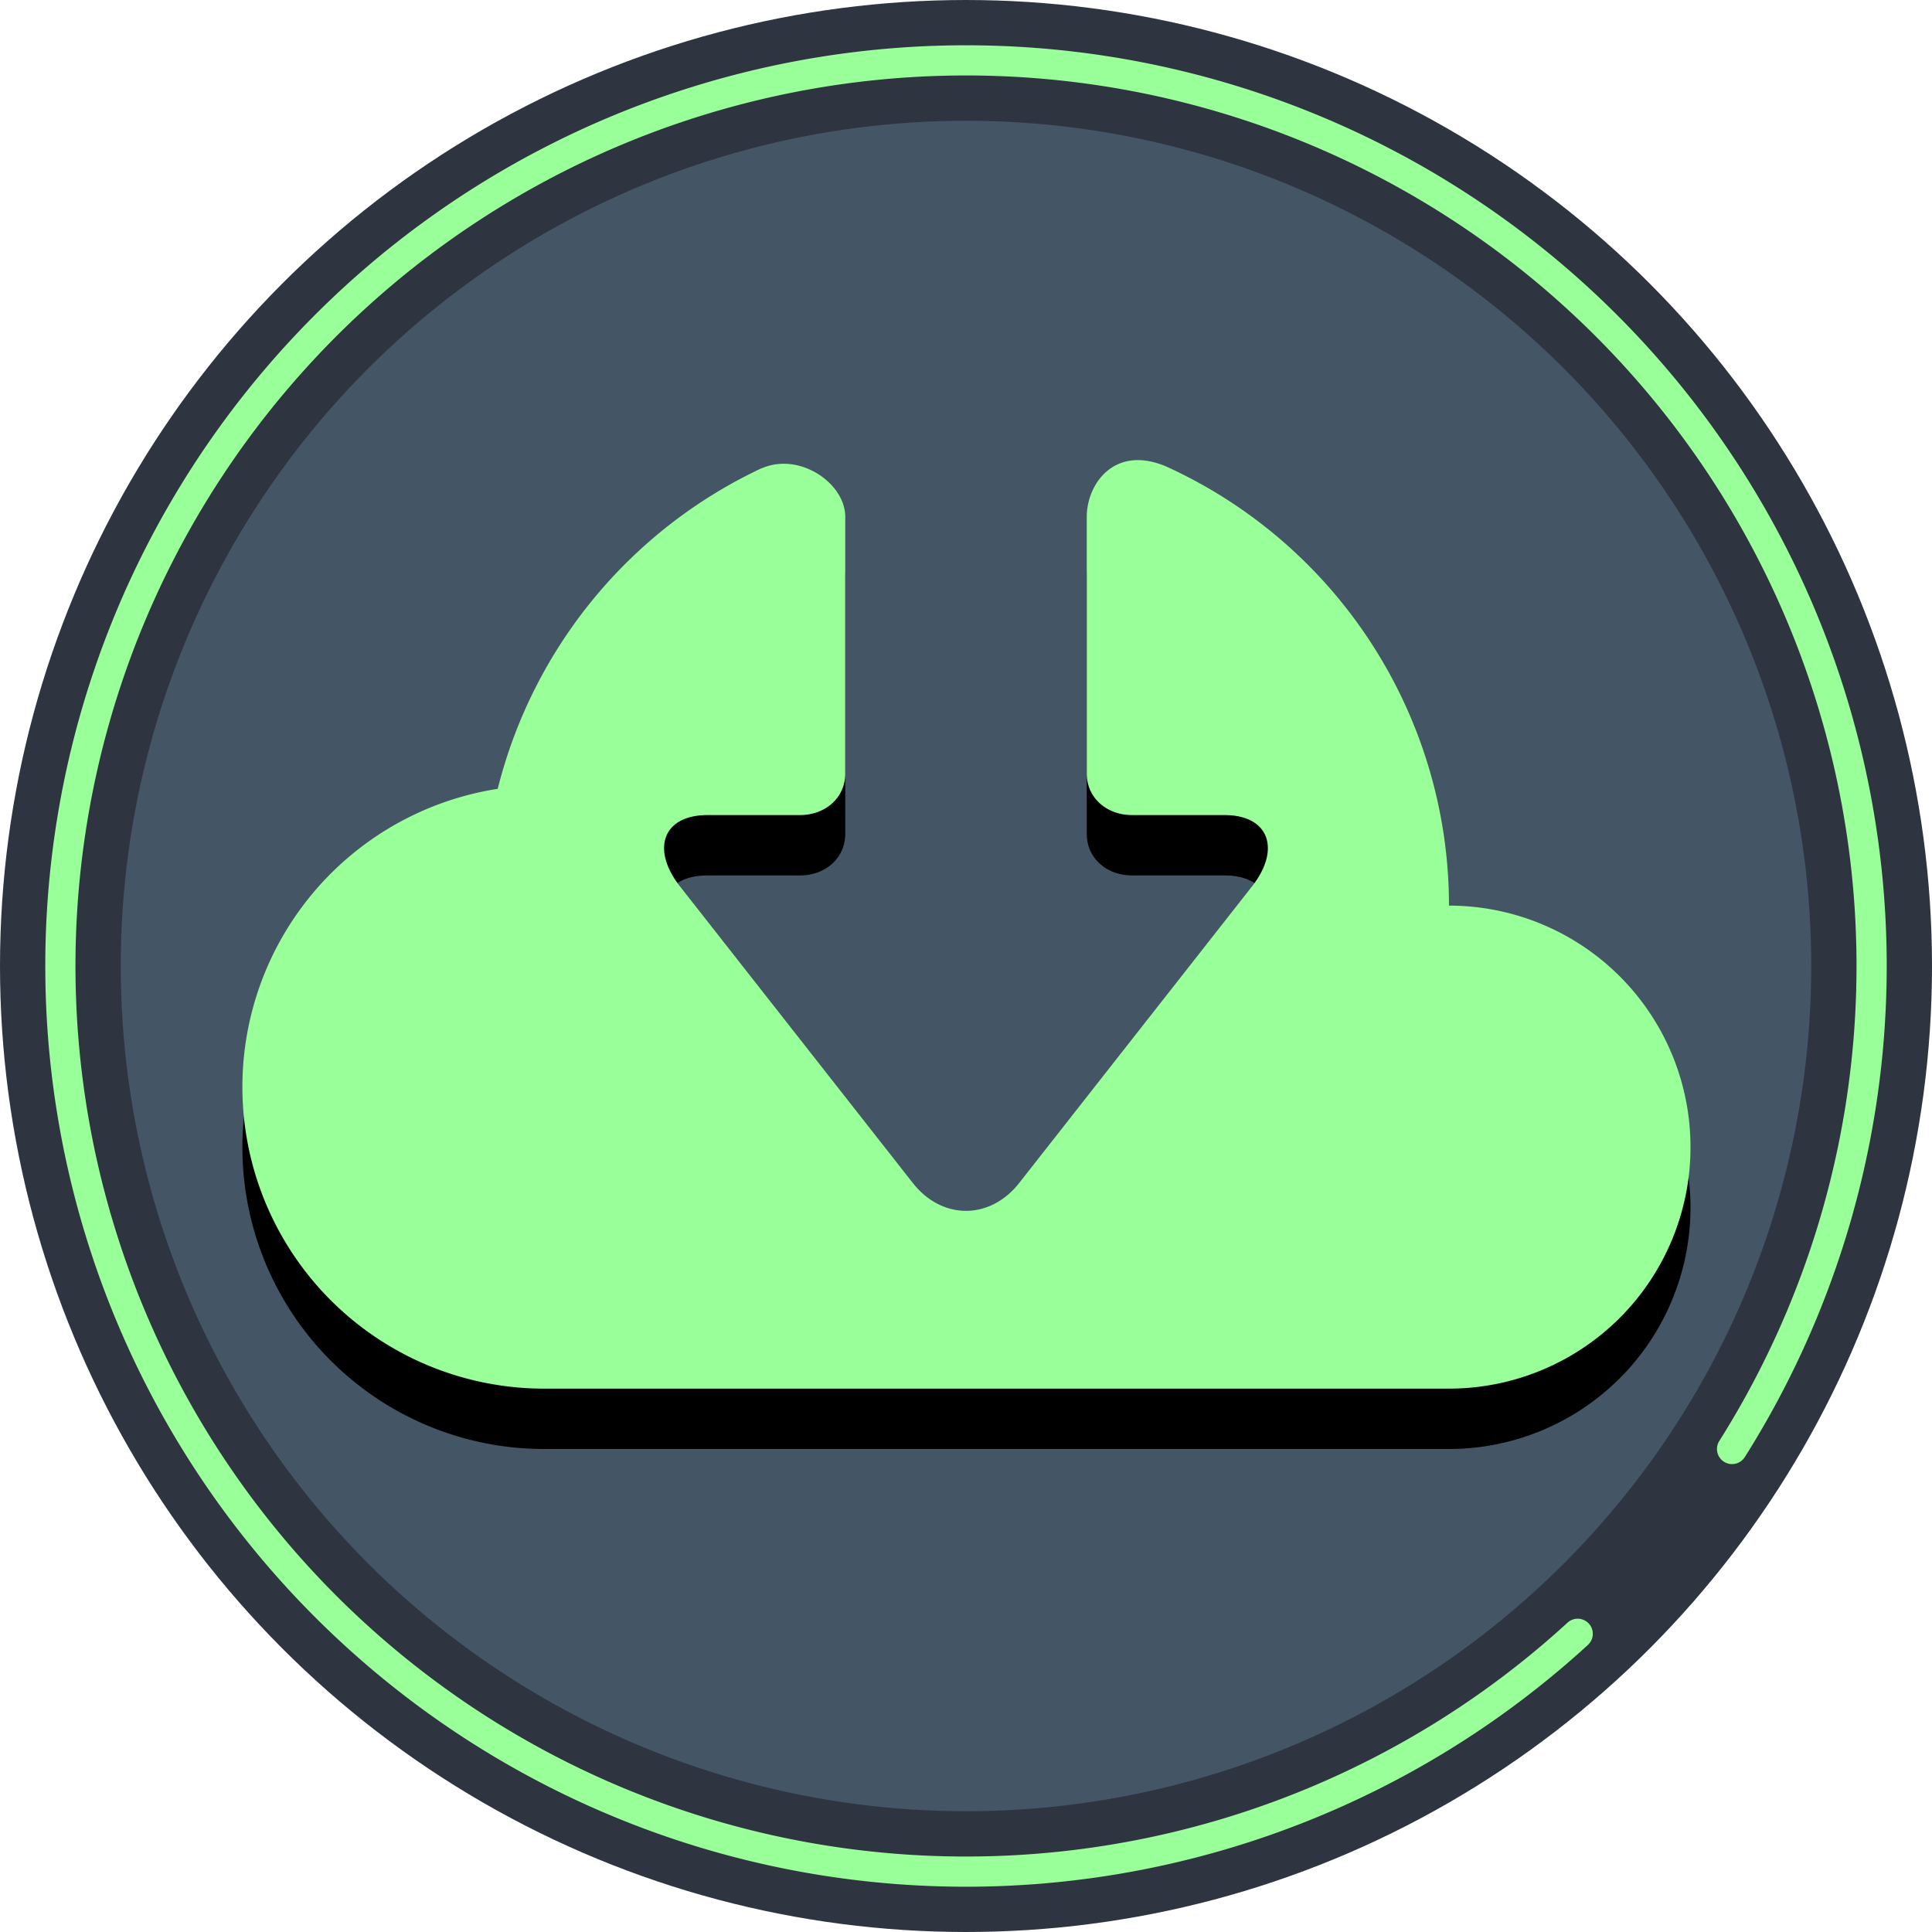 <svg xmlns="http://www.w3.org/2000/svg" width="1024" height="1024" viewBox="0 0 1024 1024">
	<title>VirtualChest</title>
	<circle id="background" fill="#445566" cx="512" cy="512" r="480" stroke="#2e3440" stroke-width="64"/>
	<path fill="none" stroke="#99FF99" stroke-width="16" stroke-linecap="round" stroke-dasharray="2048, 128"	stroke-dashoffset="1024" d="M 512 32 a 480 480 0 0 1 0 960 a 480 480 0 0 1 0 -960"/>
	<g id="simbol" xmlns:xlink="http://www.w3.org/1999/xlink">
		<defs>
			<path id="cloud" d="M768 480a255.8 255.8 0 0 0-150-232.8c-27.5-11.6-42 9.5-42 26.7v136c0 13.2 10.8 22.1 24 22.1h49c23.5 0 30.1 18 14.6 37.8L540.2 627c-15.5 19.7-40.9 19.7-56.4 0L360.4 469.8c-15.5-19.8-9-37.8 14.6-37.8h49c13.2 0 24-8.9 24-22.1v-136c0-17.7-24-34.3-44-25.8h-.2a256.6 256.6 0 0 0-140 170A159.9 159.9 0 0 0 288 736h480a128 128 0 0 0 0-256"/>
		</defs>
		<use xlink:href="#cloud" opacity="0.2" y="32"/>
		<use xlink:href="#cloud" fill="#99FF99"/>
	</g>
</svg>